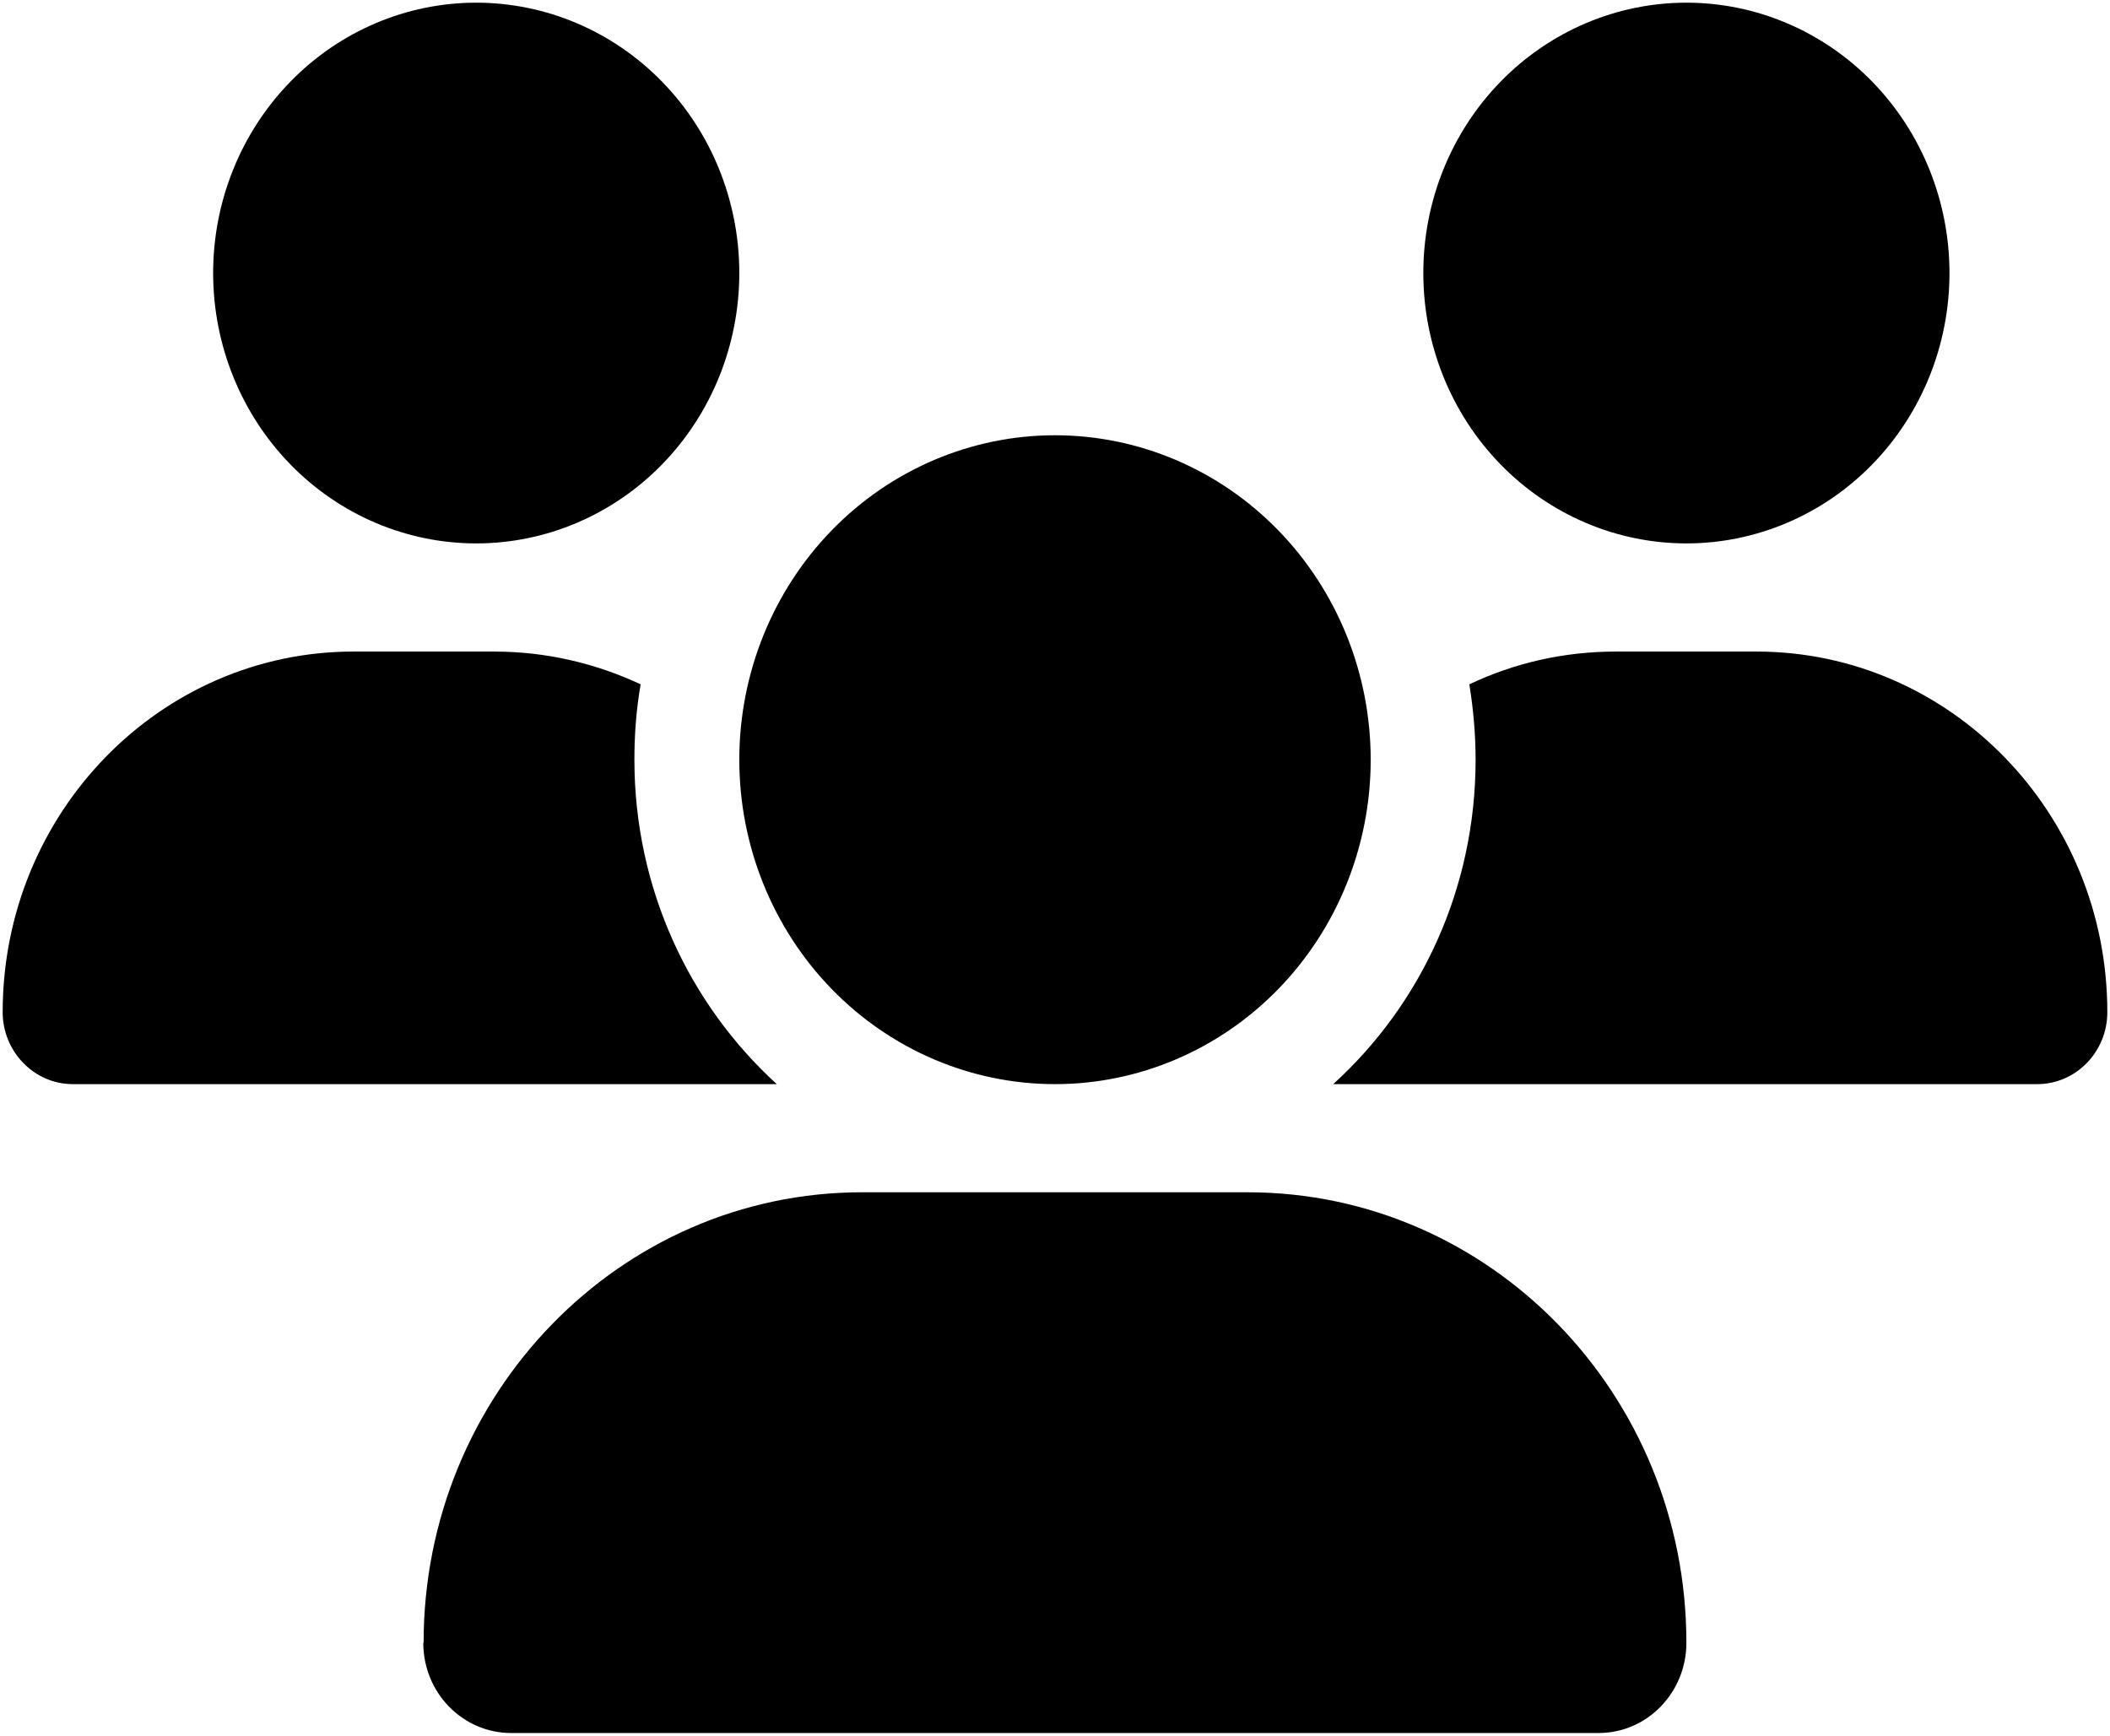 <svg width="3152" height="2593" viewBox="0 0 3152 2593" fill="none" xmlns="http://www.w3.org/2000/svg">
<g clip-path="url(#clip0_117_76)" filter="url(#filter0_d_117_76)">
<path d="M711.4 0C815.63 0 915.591 42.554 989.293 118.301C1062.99 194.049 1104.4 296.784 1104.4 403.906C1104.4 511.029 1062.99 613.764 989.293 689.511C915.591 765.258 815.63 807.812 711.4 807.812C607.17 807.812 507.209 765.258 433.507 689.511C359.805 613.764 318.4 511.029 318.4 403.906C318.4 296.784 359.805 194.049 433.507 118.301C507.209 42.554 607.17 0 711.4 0ZM2519.2 0C2623.43 0 2723.39 42.554 2797.09 118.301C2870.79 194.049 2912.2 296.784 2912.2 403.906C2912.2 511.029 2870.79 613.764 2797.09 689.511C2723.39 765.258 2623.43 807.812 2519.2 807.812C2414.97 807.812 2315.01 765.258 2241.31 689.511C2167.61 613.764 2126.2 511.029 2126.2 403.906C2126.2 296.784 2167.61 194.049 2241.31 118.301C2315.01 42.554 2414.97 0 2519.2 0ZM4 1508.09C4 1210.71 238.817 969.375 528.164 969.375H737.927C816.036 969.375 890.215 987.046 957.025 1018.35C950.639 1054.7 947.691 1092.57 947.691 1130.94C947.691 1323.8 1030.22 1496.98 1160.4 1615.62H108.636C51.16 1615.62 4 1567.16 4 1508.09ZM1995.04 1615.62H1991.6C2122.27 1496.98 2204.31 1323.8 2204.31 1130.94C2204.31 1092.57 2200.87 1055.21 2194.97 1018.35C2261.78 986.541 2335.96 969.375 2414.07 969.375H2623.84C2913.18 969.375 3148 1210.71 3148 1508.09C3148 1567.66 3100.84 1615.62 3043.36 1615.62H1995.53H1995.04ZM1104.4 1130.94C1104.4 1002.39 1154.09 879.108 1242.53 788.212C1330.97 697.315 1450.92 646.25 1576 646.25C1701.08 646.25 1821.03 697.315 1909.47 788.212C1997.91 879.108 2047.6 1002.39 2047.6 1130.94C2047.6 1259.48 1997.91 1382.77 1909.47 1473.66C1821.03 1564.56 1701.08 1615.62 1576 1615.62C1450.92 1615.62 1330.97 1564.56 1242.53 1473.66C1154.09 1382.77 1104.4 1259.48 1104.4 1130.94ZM632.8 2450.2C632.8 2078.6 926.076 1777.19 1287.64 1777.19H1863.87C2225.92 1777.19 2519.2 2078.6 2519.2 2450.2C2519.2 2524.41 2460.74 2585 2388.04 2585H763.473C691.259 2585 632.309 2524.92 632.309 2450.2H632.8Z" fill="black"/>
</g>
<defs>
<filter id="filter0_d_117_76" x="0" y="0" width="3152" height="2593" filterUnits="userSpaceOnUse" color-interpolation-filters="sRGB">
<feFlood flood-opacity="0" result="BackgroundImageFix"/>
<feColorMatrix in="SourceAlpha" type="matrix" values="0 0 0 0 0 0 0 0 0 0 0 0 0 0 0 0 0 0 127 0" result="hardAlpha"/>
<feOffset dy="4"/>
<feGaussianBlur stdDeviation="2"/>
<feComposite in2="hardAlpha" operator="out"/>
<feColorMatrix type="matrix" values="0 0 0 0 0 0 0 0 0 0 0 0 0 0 0 0 0 0 0.25 0"/>
<feBlend mode="normal" in2="BackgroundImageFix" result="effect1_dropShadow_117_76"/>
<feBlend mode="normal" in="SourceGraphic" in2="effect1_dropShadow_117_76" result="shape"/>
</filter>
<clipPath id="clip0_117_76">
<rect width="3144" height="2585" fill="white" transform="translate(4)"/>
</clipPath>
</defs>
</svg>

